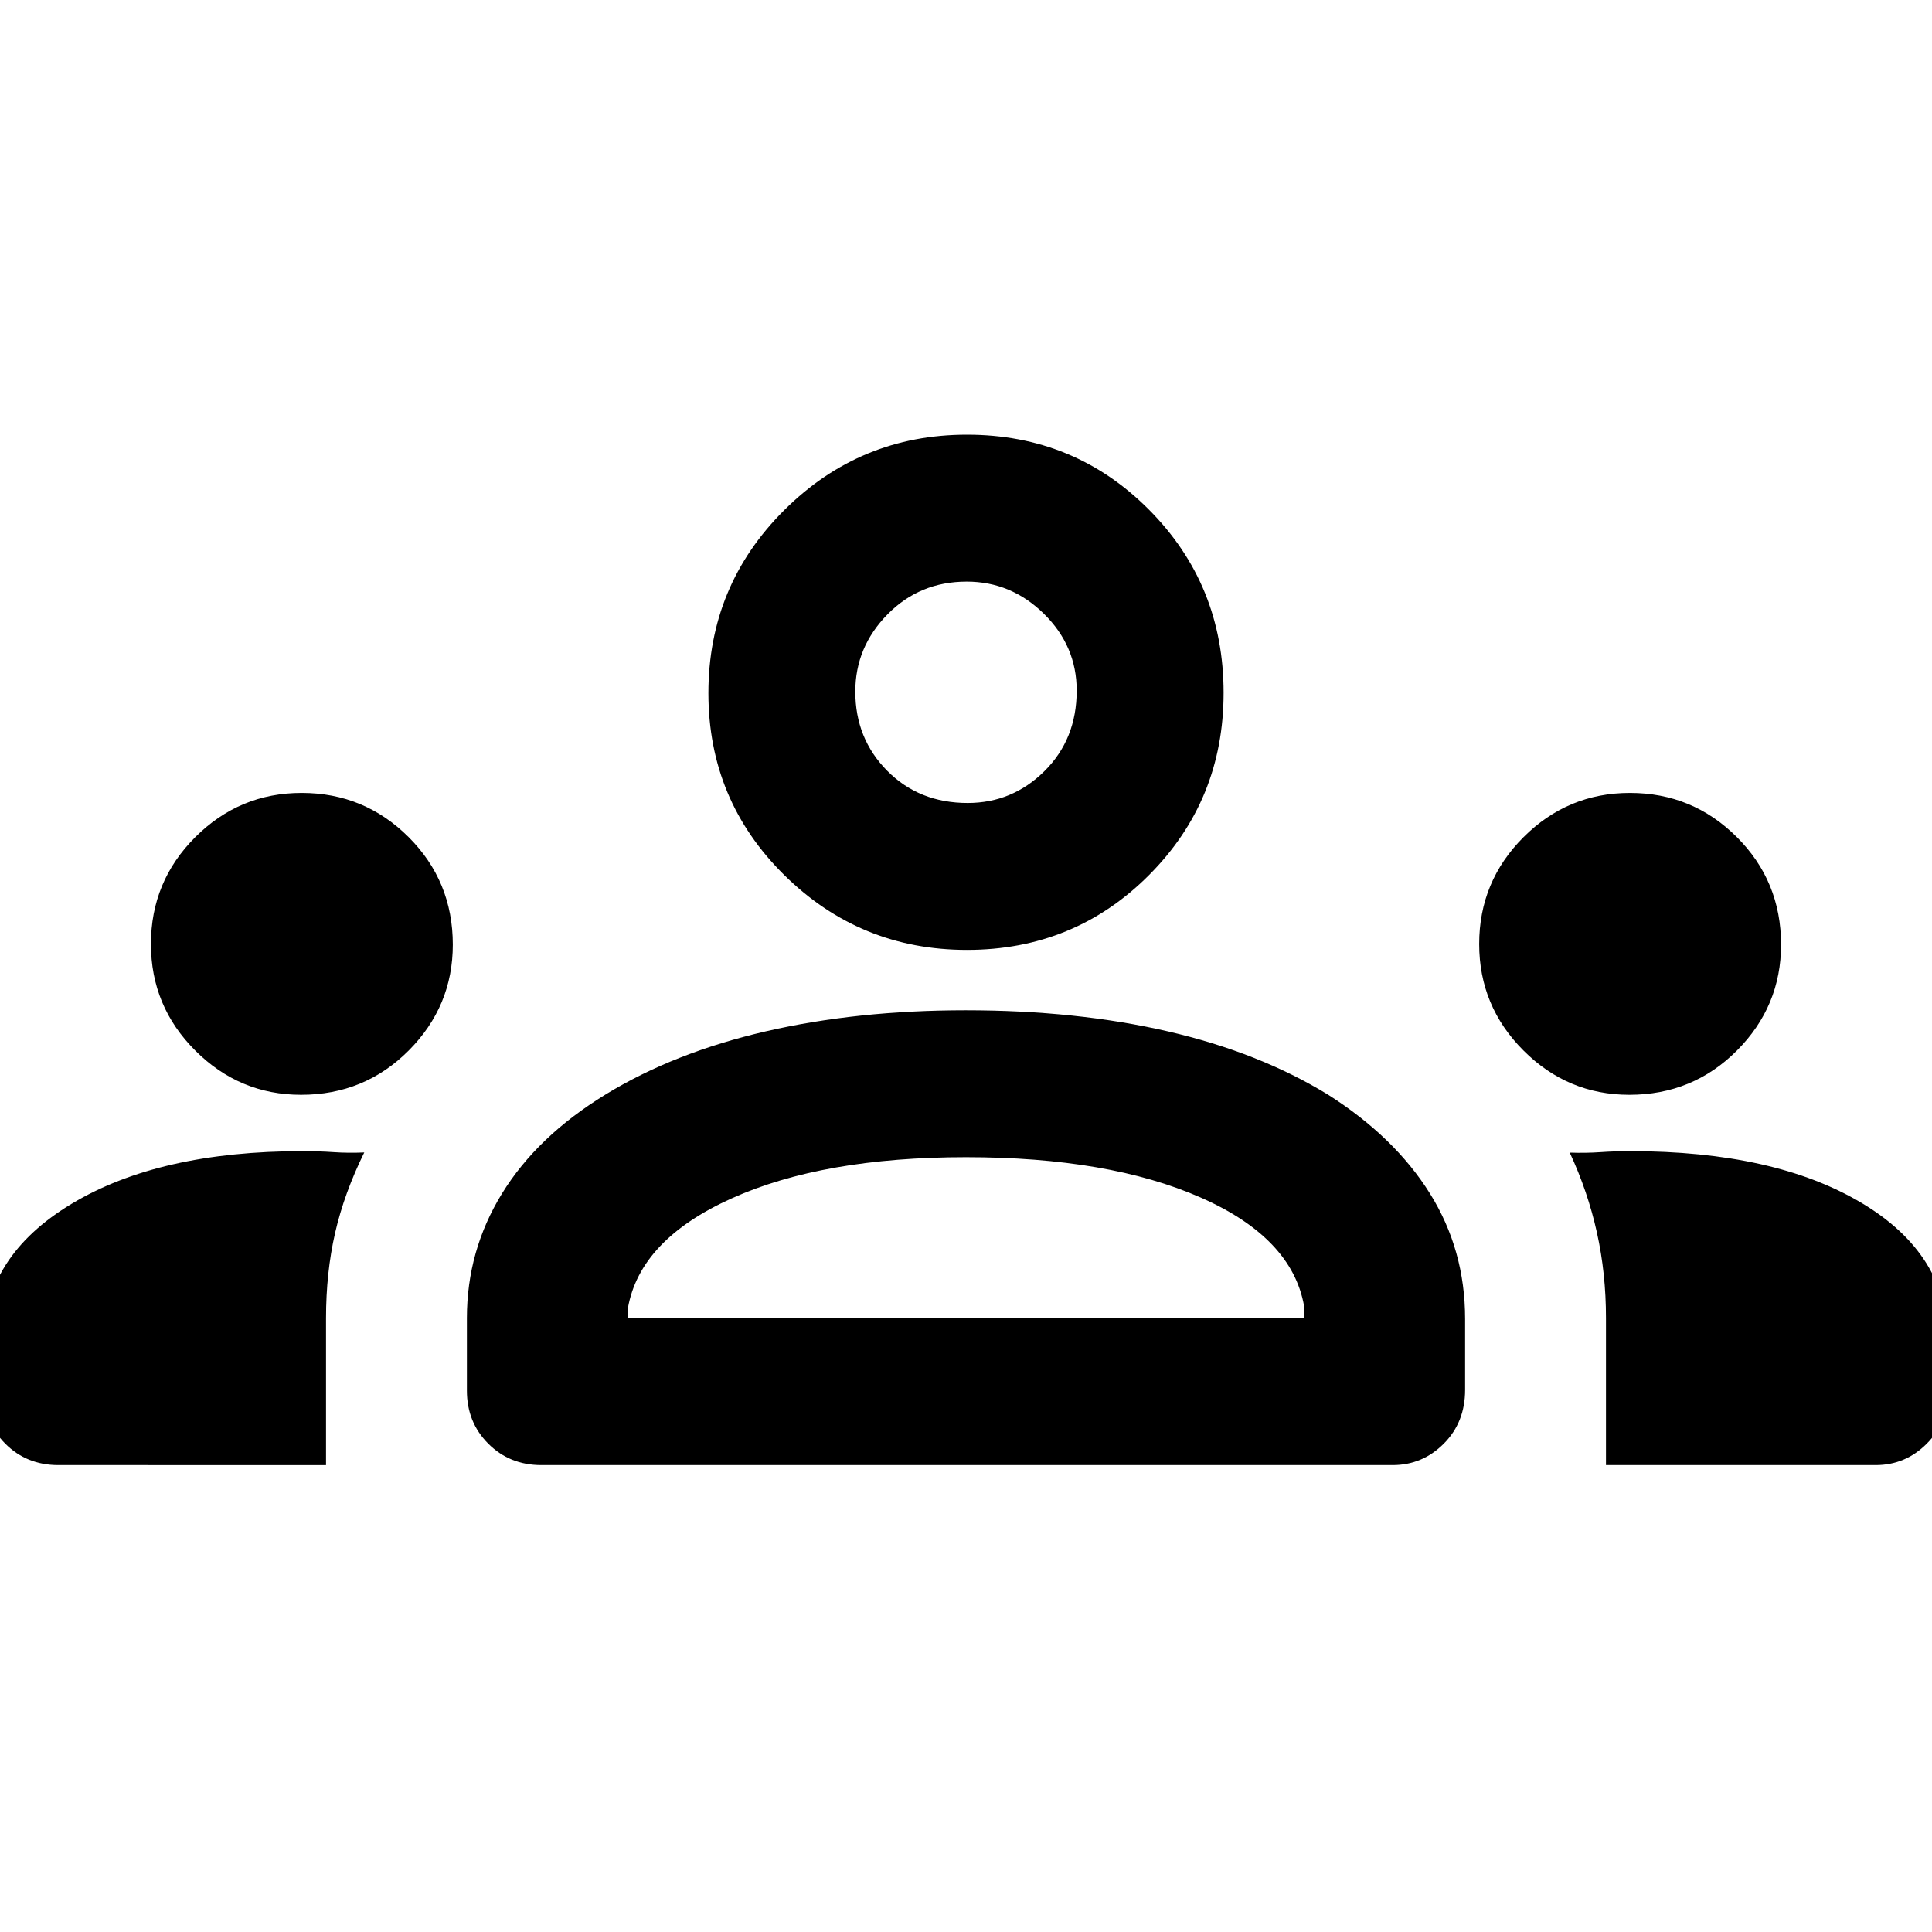 <svg xmlns="http://www.w3.org/2000/svg" height="48" viewBox="0 -960 960 960" width="48"><path d="M29-232q-15.75 0-26.37-10.63Q-8-253.25-8-269.36v-23.78q0-42.43 43.5-68.64Q79-388 150.38-388q8.16 0 15.39.5t15.23.15q-10 20.35-14.5 40.03Q162-327.65 162-305v73H29Zm240 0q-15.75 0-26.37-10.63Q232-253.25 232-269v-36.13q0-33.45 17.47-61.86 17.47-28.41 51.5-49.21t79.42-31.3q45.4-10.5 99.48-10.5 55.13 0 100.53 10.5Q625.79-437 660-416q33 21 50.5 49t17.5 62.37v35.25q0 16.13-10.61 26.75Q706.78-232 692-232H269Zm529 0v-73.14q0-22.09-4.5-42.41-4.5-20.32-13.5-39.72 8 .27 15.23-.23T810-388q71.7 0 114.85 25.64Q968-336.72 968-293.28V-269q0 15.75-10.61 26.37Q946.78-232 932-232H798Zm-486-73h336v-6q-6-34-51.5-54T480-385q-71 0-116.5 20.5T312-310v5ZM149.61-416Q119-416 97-438.01q-22-22-22-52.9Q75-522 97.01-544q22-22 52.9-22Q181-566 203-544.08q22 21.93 22 53.47Q225-460 203.08-438q-21.93 22-53.47 22Zm660 0Q779-416 757-438.01q-22-22-22-52.9Q735-522 757.01-544q22-22 52.9-22Q841-566 863-544.08q22 21.93 22 53.47Q885-460 863.08-438q-21.93 22-53.47 22Zm-329.14-72q-53.14 0-90.8-37.21Q352-562.42 352-615.58q0-53.42 37.67-90.92 37.66-37.5 90.8-37.5 53.4 0 90.47 37.27Q608-669.46 608-615.76q0 53.43-37.06 90.59Q533.87-488 480.47-488Zm.38-73Q503-561 519-576.85t16-40Q535-639 518.73-655q-16.28-16-38.38-16Q457-671 441-654.73q-16 16.28-16 38.38Q425-593 440.85-577t40 16ZM480-305Zm0-311Z"/></svg>